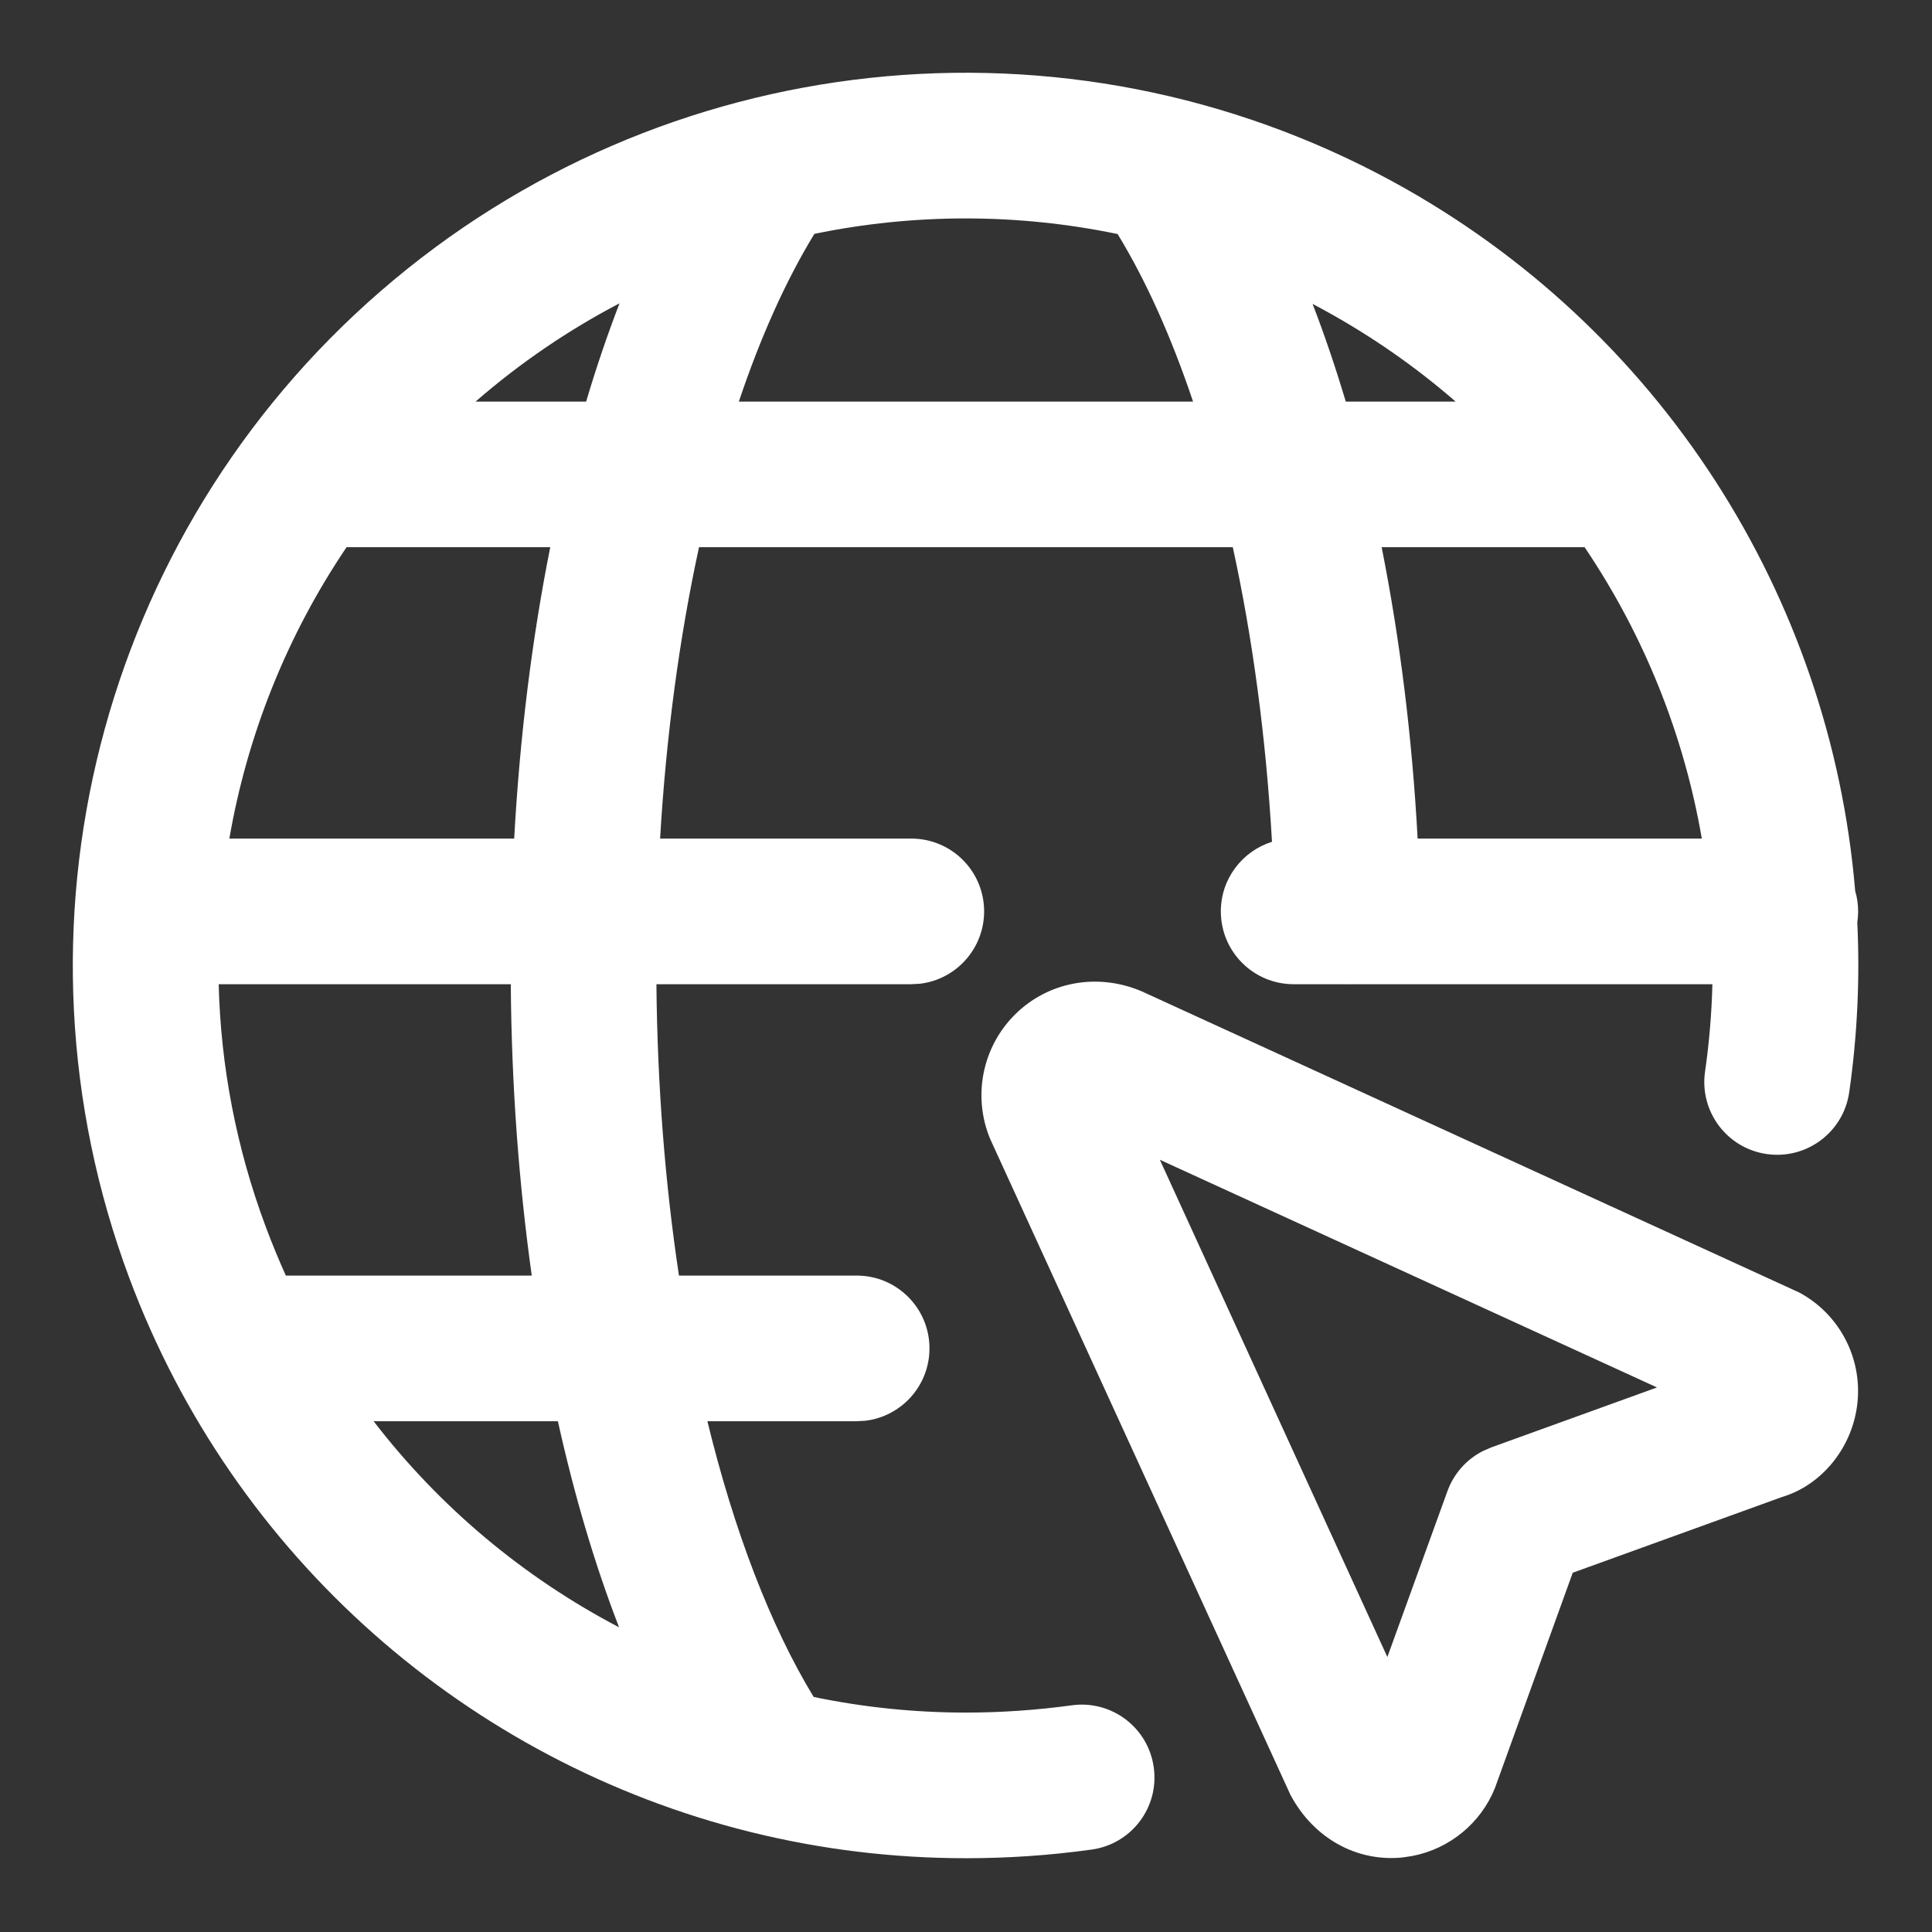 <svg width="21" height="21" viewBox="0 0 21 21" fill="none" xmlns="http://www.w3.org/2000/svg">
<rect x="0" y="0" width="21" height="21" fill="#333333" stroke="none"/>
<path fill-rule="evenodd" clip-rule="evenodd" d="M15.143 1.976C11.586 0.036 7.199 0.509 4.138 3.164C1.077 5.818 -0.012 10.094 1.405 13.89C2.541 16.931 5.095 19.15 8.149 19.911L8.165 19.915L8.178 19.918C8.926 20.102 9.705 20.198 10.5 20.198C10.957 20.198 11.414 20.167 11.866 20.104C12.299 20.044 12.601 19.645 12.541 19.212C12.482 18.778 12.082 18.476 11.649 18.536C11.269 18.588 10.885 18.615 10.5 18.615C9.936 18.615 9.382 18.557 8.844 18.445C8.374 17.671 7.98 16.643 7.689 15.448H9.312L9.404 15.443C9.798 15.397 10.103 15.062 10.103 14.656C10.103 14.219 9.749 13.865 9.312 13.865H7.38C7.23 12.87 7.145 11.803 7.135 10.698H9.905L9.998 10.693C10.392 10.647 10.697 10.312 10.697 9.906C10.697 9.469 10.343 9.115 9.905 9.115H7.175C7.241 7.99 7.387 6.92 7.598 5.948H13.4C13.614 6.929 13.761 8.011 13.826 9.15C13.504 9.251 13.27 9.551 13.27 9.906C13.27 10.344 13.624 10.698 14.062 10.698H14.613C14.631 10.699 14.65 10.699 14.669 10.698L14.685 10.698H18.613C18.605 11.013 18.579 11.33 18.533 11.648C18.471 12.081 18.771 12.482 19.204 12.544C19.637 12.606 20.038 12.306 20.1 11.873C20.189 11.254 20.217 10.636 20.188 10.027C20.194 9.987 20.197 9.947 20.197 9.906C20.197 9.829 20.186 9.754 20.165 9.684C19.897 6.482 18.047 3.561 15.143 1.976ZM15.409 9.115C15.349 8.004 15.215 6.938 15.018 5.948H17.224C17.865 6.897 18.302 7.977 18.498 9.115H15.409ZM14.267 3.303C14.397 3.64 14.517 3.994 14.628 4.365H15.822C15.386 3.986 14.905 3.651 14.384 3.366C14.345 3.345 14.306 3.324 14.267 3.303ZM12.968 4.365C12.732 3.663 12.456 3.048 12.148 2.544C11.056 2.317 9.933 2.319 8.852 2.542C8.543 3.048 8.266 3.664 8.031 4.365H12.968ZM5.78 13.865C5.639 12.858 5.56 11.793 5.552 10.698H2.377C2.399 11.583 2.567 12.474 2.889 13.336C2.956 13.515 3.029 13.692 3.107 13.865H5.78ZM4.061 15.448C4.78 16.383 5.693 17.146 6.729 17.688C6.466 17.009 6.243 16.256 6.064 15.448H4.061ZM5.17 4.365H6.371C6.482 3.992 6.603 3.636 6.734 3.297C6.183 3.585 5.659 3.94 5.175 4.36L5.17 4.365ZM5.981 5.948H3.767C3.119 6.907 2.688 7.988 2.493 9.115H5.589C5.65 8.005 5.783 6.939 5.981 5.948ZM10.764 12.383C10.57 11.92 10.675 11.385 11.03 11.03C11.386 10.674 11.921 10.569 12.407 10.774L19.557 14.049C19.99 14.282 20.24 14.753 20.19 15.243C20.141 15.732 19.801 16.143 19.372 16.271L17.095 17.095L16.249 19.436C16.095 19.817 15.758 20.094 15.355 20.173L15.243 20.19C14.754 20.239 14.283 19.989 14.027 19.51L10.764 12.383ZM18.011 15.081L12.607 12.606L15.08 18.011L15.733 16.208C15.802 16.018 15.94 15.863 16.117 15.773L16.208 15.733L18.011 15.081Z" fill="#FFFFFF"/>
</svg>
